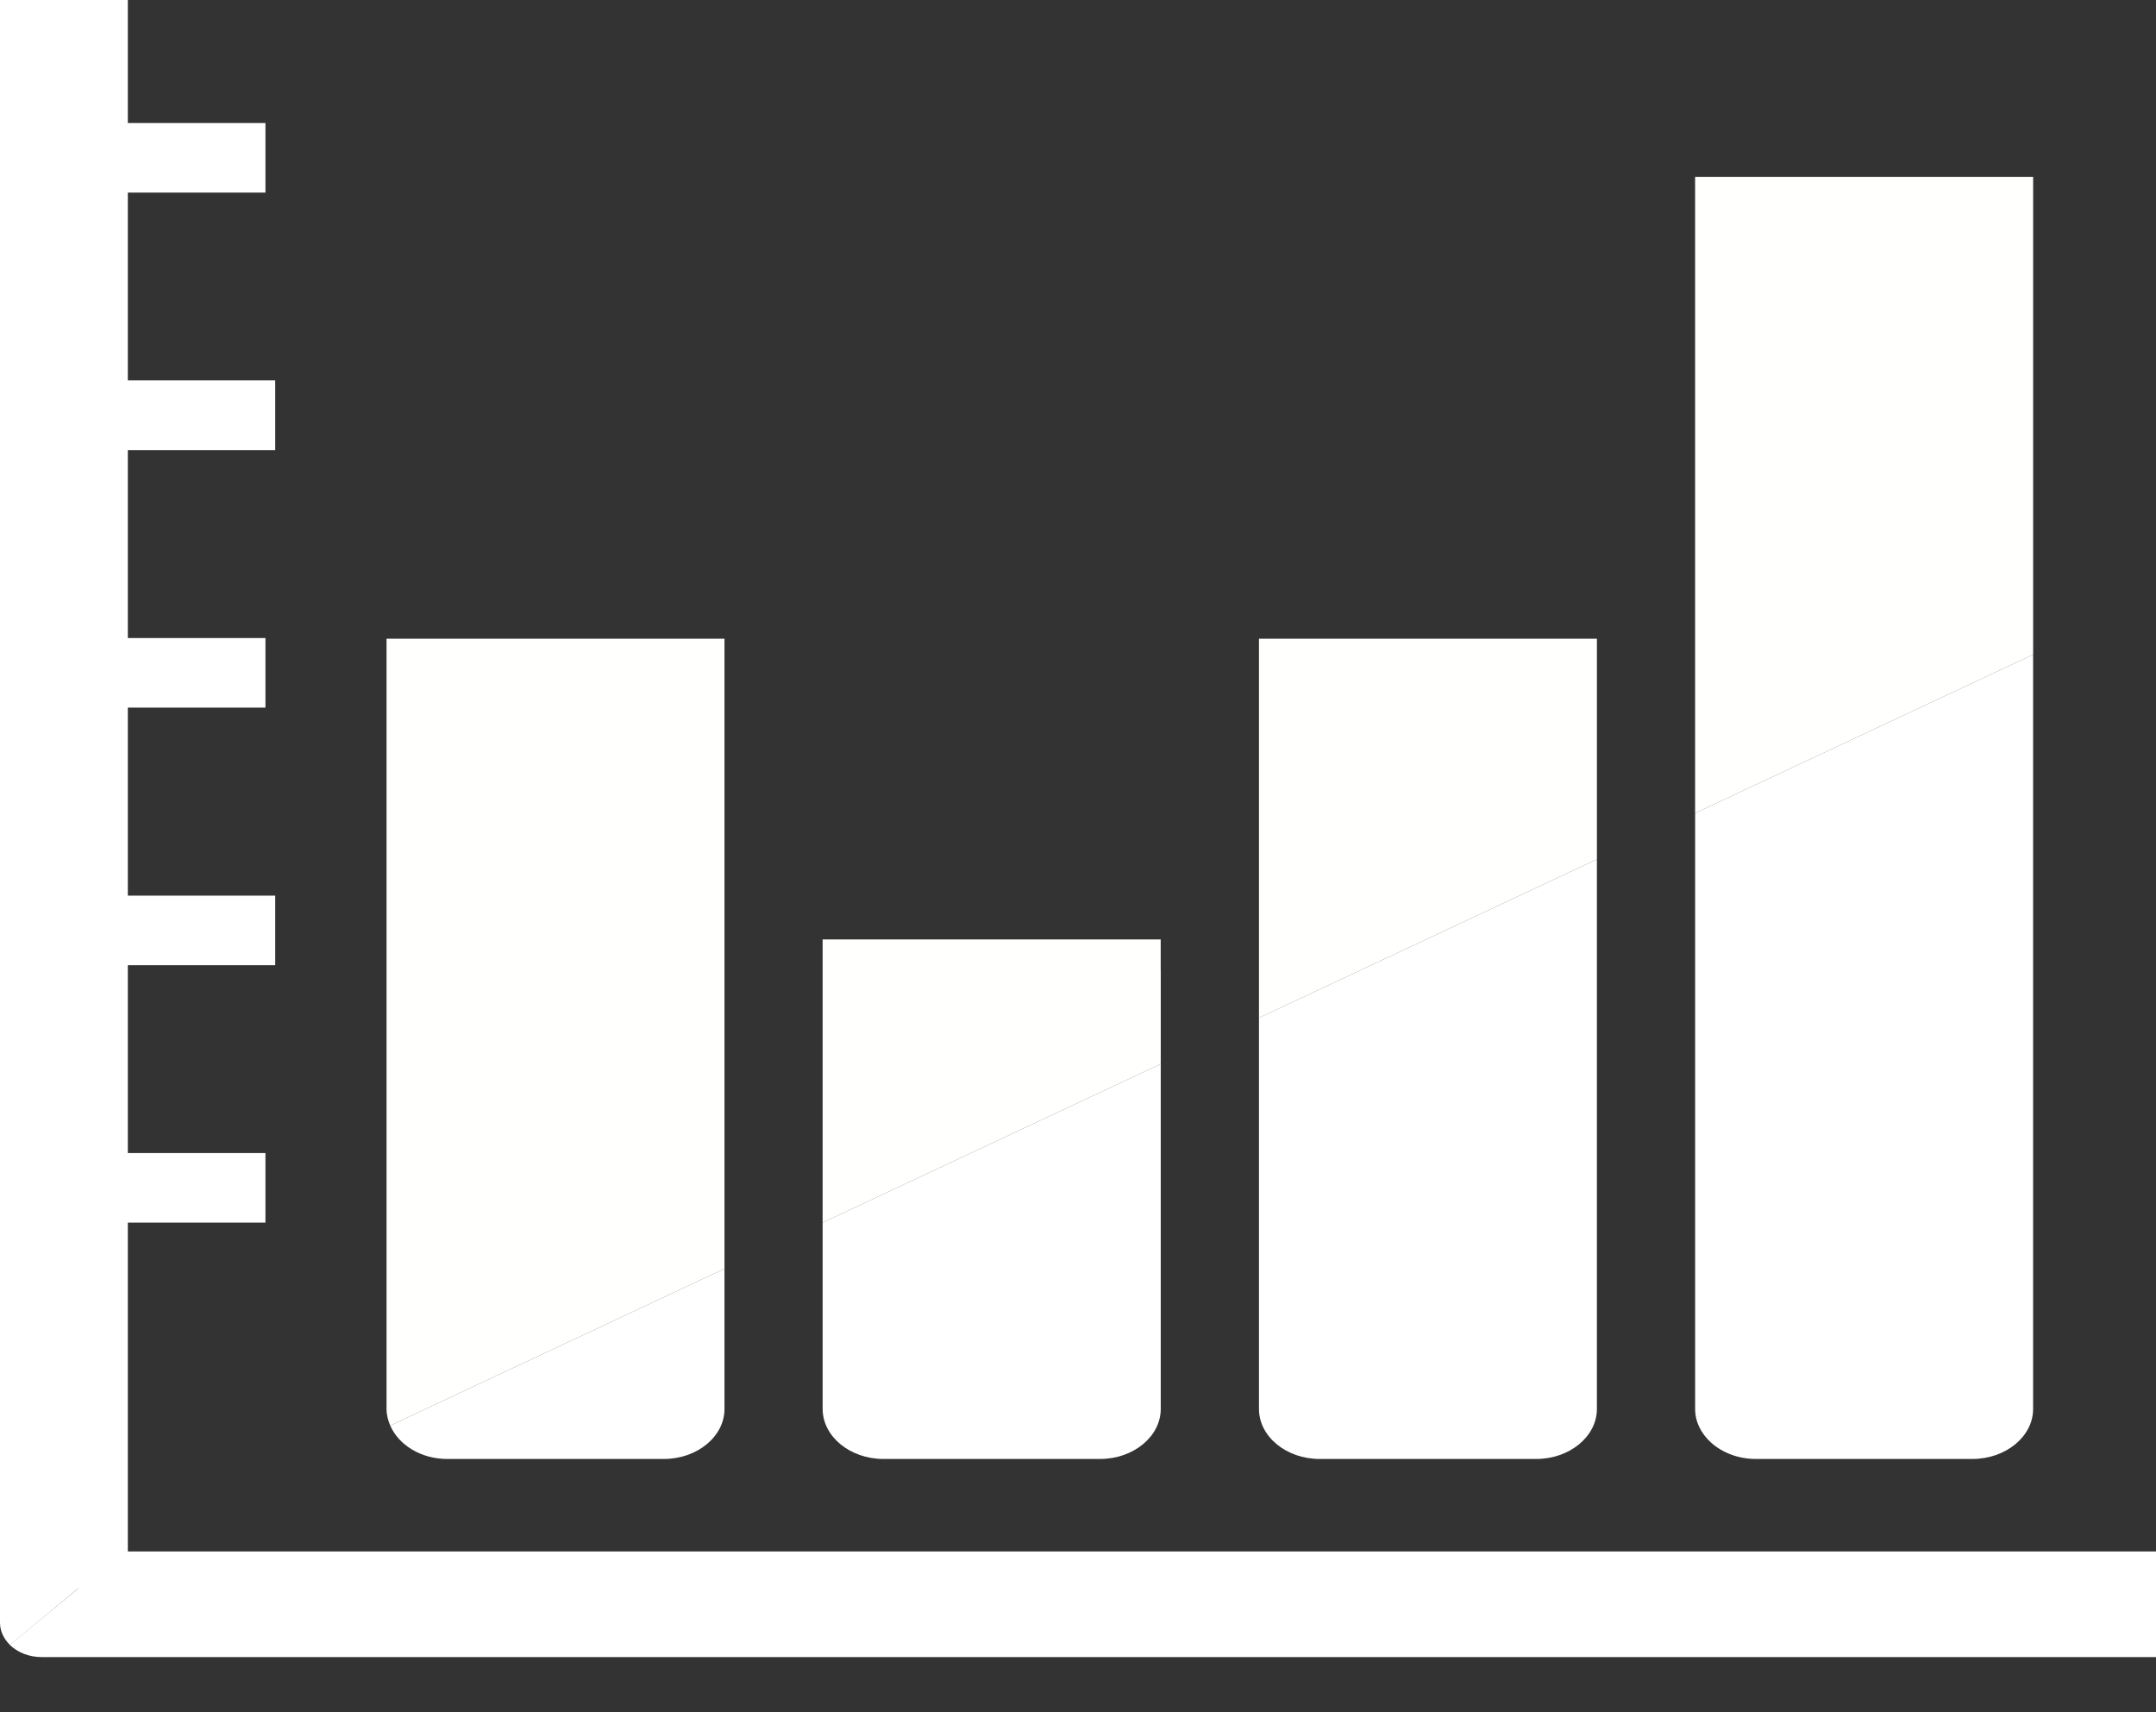 <svg width="34" height="27" viewBox="0 0 34 27" fill="none" xmlns="http://www.w3.org/2000/svg">
<rect x="0" y="0" width="34" height="27" fill="#333333" stroke="none"/>
<path d="M2.016 0H0V25.046H2.016V0Z" fill="white"/>
<path d="M4.186 18.182H1.009V19.279H4.186V18.182Z" fill="white"/>
<path d="M4.34 14.123H0V15.22H4.34V14.123Z" fill="white"/>
<path d="M4.186 10.061H1.009V11.158H4.186V10.061Z" fill="white"/>
<path d="M4.34 5.998H0V7.099H4.34V5.998Z" fill="white"/>
<path d="M4.186 1.94H1.009V3.037H4.186V1.94Z" fill="white"/>
<path d="M1.941 24.464L1.235 25.046L0.437 25.707L0.156 25.938C0.059 25.84 0 25.721 0 25.587V24.464H1.941Z" fill="white"/>
<path d="M0.154 25.937C0.275 26.055 0.455 26.13 0.655 26.13H34V24.465H1.942L0.154 25.937Z" fill="white"/>
<path d="M12.973 22.216C12.973 22.651 13.404 23.006 13.932 23.006H17.347C17.875 23.006 18.305 22.651 18.305 22.216V16.777L12.973 19.279V22.216Z" fill="white"/>
<path d="M19.854 18.265V20.179V22.218C19.854 22.651 20.284 23.006 20.81 23.006H23.286H24.226C24.752 23.006 25.183 22.651 25.183 22.218V18.265V13.55L19.854 16.05V18.265H19.854Z" fill="white"/>
<path d="M26.732 12.822V19.672V22.218C26.732 22.421 26.827 22.605 26.98 22.745C27.156 22.904 27.408 23.006 27.689 23.006H31.105C31.631 23.006 32.062 22.651 32.062 22.218V19.672V18.56V10.322L26.732 12.822Z" fill="white"/>
<path d="M7.052 23.006H10.469C10.995 23.006 11.425 22.651 11.425 22.218V20.006L6.154 22.479C6.286 22.784 6.638 23.006 7.052 23.006Z" fill="white"/>
<path d="M18.304 15.294V14.814H12.973V19.279L18.305 16.777V15.296L18.304 15.294Z" fill="white"/>
<path d="M19.854 10.072V16.05L25.183 13.55V10.072H19.854Z" fill="white"/>
<path d="M32.062 2.789H26.732V12.822L32.062 10.322V2.789Z" fill="white"/>
<path d="M11.425 13.238V10.072H7.581H6.096V18.336V22.218C6.096 22.31 6.119 22.397 6.154 22.479L11.425 20.006V18.336V13.238Z" fill="white"/>
<path opacity="0.13" d="M18.304 15.294V14.814H12.973V19.279L18.305 16.777V15.296L18.304 15.294Z" fill="#FEFDF0"/>
<path opacity="0.13" d="M19.854 10.072V16.05L25.183 13.55V10.072H19.854Z" fill="#FEFDF0"/>
<path opacity="0.13" d="M32.062 2.789H26.732V12.822L32.062 10.322V2.789Z" fill="#FEFDF0"/>
<path opacity="0.13" d="M11.425 13.238V10.072H7.581H6.096V18.336V22.218C6.096 22.31 6.119 22.397 6.154 22.479L11.425 20.006V18.336V13.238Z" fill="#FEFDF0"/>
</svg>
